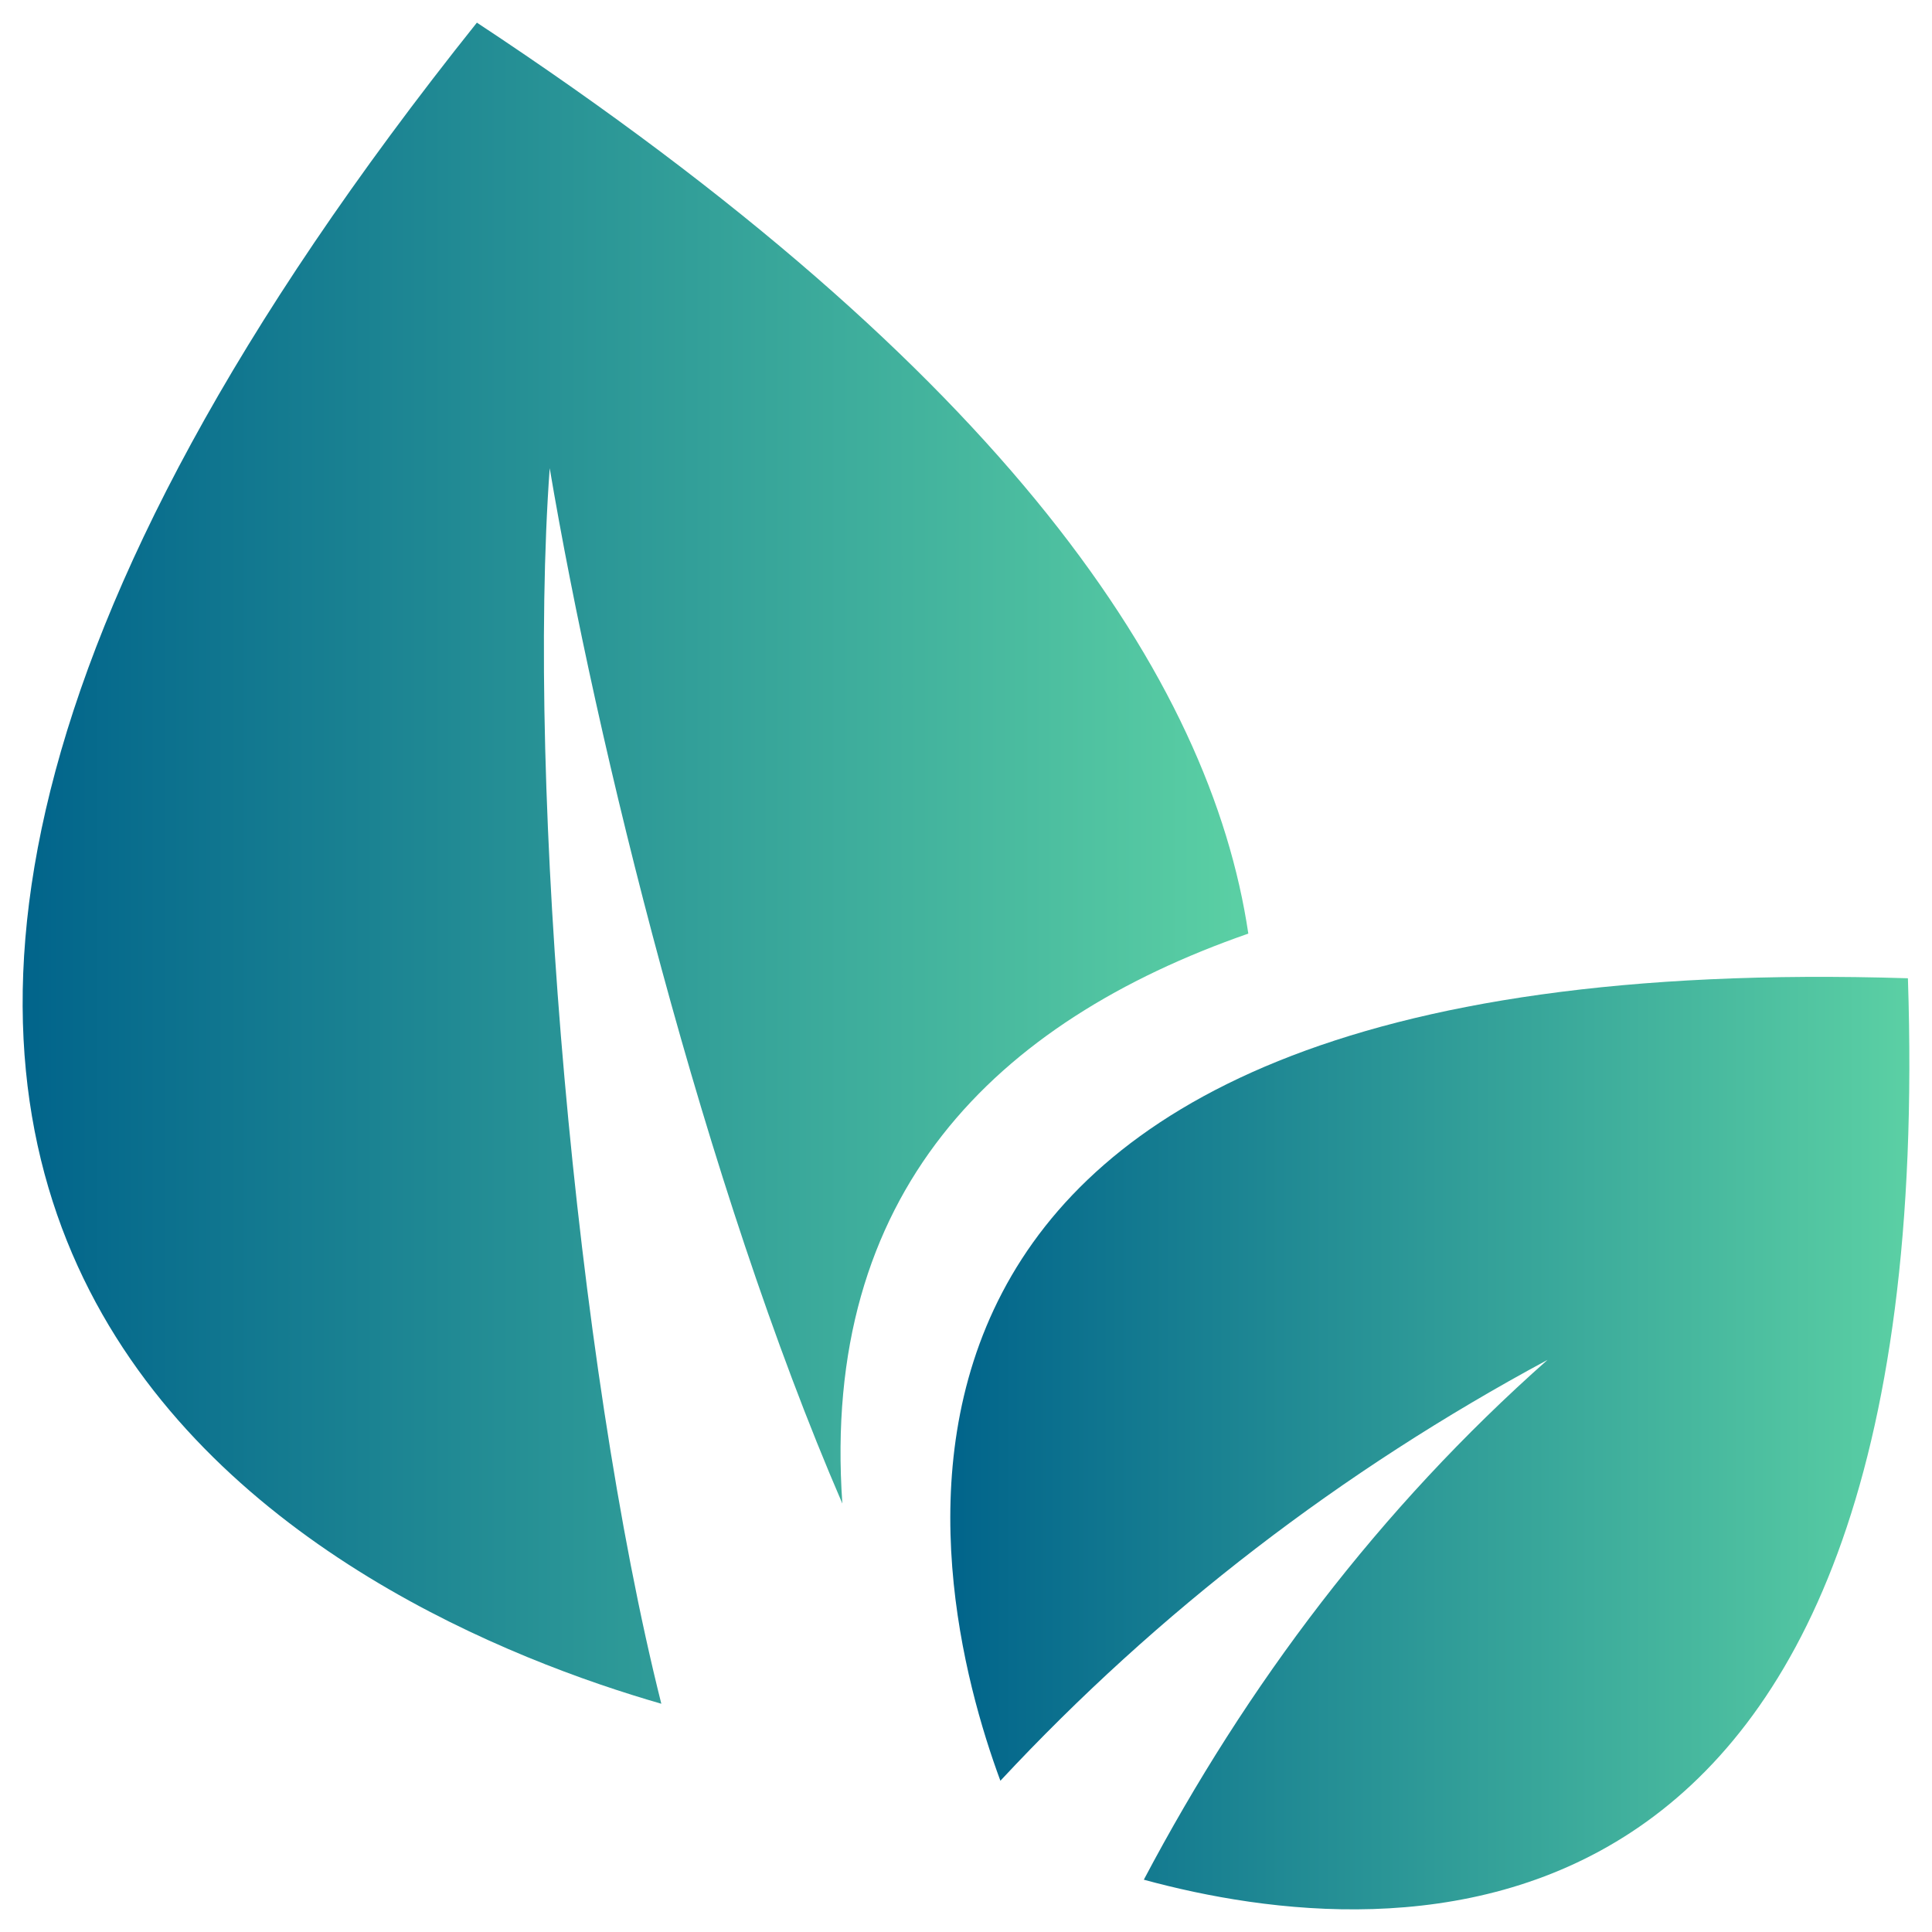 <?xml version="1.0" encoding="UTF-8" standalone="no"?>
<svg
   data-v-fde0c5aa=""
   viewBox="0 0 1024 1024"
   class="iconLeftSlogan"
   version="1.1"
   id="svg104"
   sodipodi:docname="icon.svg"
   width="1024"
   height="1024"
   inkscape:version="1.2.2 (b0a8486541, 2022-12-01)"
   xmlns:inkscape="http://www.inkscape.org/namespaces/inkscape"
   xmlns:sodipodi="http://sodipodi.sourceforge.net/DTD/sodipodi-0.dtd"
   xmlns:xlink="http://www.w3.org/1999/xlink"
   xmlns="http://www.w3.org/2000/svg"
   xmlns:svg="http://www.w3.org/2000/svg">
  <sodipodi:namedview
     id="namedview106"
     pagecolor="#ffffff"
     bordercolor="#000000"
     borderopacity="0.25"
     inkscape:showpageshadow="2"
     inkscape:pageopacity="0.0"
     inkscape:pagecheckerboard="0"
     inkscape:deskcolor="#d1d1d1"
     showgrid="false"
     inkscape:zoom="0.71166667"
     inkscape:cx="511.47541"
     inkscape:cy="514.98829"
     inkscape:window-width="1920"
     inkscape:window-height="1052"
     inkscape:window-x="0"
     inkscape:window-y="0"
     inkscape:window-maximized="1"
     inkscape:current-layer="svg104" />
  <!---->
  <defs
     data-v-fde0c5aa=""
     id="defs78">
    <!---->
    <linearGradient
       inkscape:collect="always"
       xlink:href="#647f733b-d46c-46a8-8204-29fd934ee926"
       id="linearGradient266"
       gradientTransform="scale(0.842,1.188)"
       x1="1.646"
       y1="0"
       x2="76.666"
       y2="0"
       gradientUnits="userSpaceOnUse" />
    <linearGradient
       inkscape:collect="always"
       xlink:href="#647f733b-d46c-46a8-8204-29fd934ee926"
       id="linearGradient268"
       gradientTransform="scale(1,1)"
       x1="49.192"
       y1="50.575"
       x2="98.616"
       y2="50.575"
       gradientUnits="userSpaceOnUse" />
    <linearGradient
       inkscape:collect="always"
       xlink:href="#647f733b-d46c-46a8-8204-29fd934ee926"
       id="linearGradient270"
       gradientTransform="scale(0.986,1.014)"
       x1="1.405"
       y1="0"
       x2="100.01"
       y2="0"
       gradientUnits="userSpaceOnUse" />
  </defs>
  <defs
     data-v-fde0c5aa=""
     id="defs82">
    <!---->
  </defs>
  <defs
     data-v-fde0c5aa=""
     id="defs92">
    <linearGradient
       data-v-fde0c5aa=""
       gradientTransform="rotate(25)"
       id="647f733b-d46c-46a8-8204-29fd934ee926"
       x1="0"
       y1="0"
       x2="1"
       y2="0">
      <stop
         data-v-fde0c5aa=""
         offset="0%"
         stop-color="#01648B"
         stop-opacity="1"
         id="stop87" />
      <stop
         data-v-fde0c5aa=""
         offset="100%"
         stop-color="#5BD0A4"
         stop-opacity="1"
         id="stop89" />
    </linearGradient>
  </defs>
  <g
     data-v-fde0c5aa=""
     id="fb38ba42-291c-4af1-b60b-bd389637d046"
     stroke="none"
     fill="url(#647f733b-d46c-46a8-8204-29fd934ee926)"
     transform="matrix(10.285,0,0,10,-2.25,12)"
     style="fill:url(#linearGradient270)">
    <path
       clip-rule="evenodd"
       d="M 34.299,89.102 C 18.86,84.527 -25.674,64.976 24.795,0 52.086,18.521 62.602,34.817 64.549,48.283 51.495,52.958 42.508,62.047 43.628,78.491 36.518,61.582 30.94,38.196 28.547,23.615 c -1.2,17.033 1.313,47.329 5.752,65.487 z"
       id="path94"
       style="fill:url(#linearGradient266)" />
    <path
       clip-rule="evenodd"
       d="M 51.772,93.184 C 48.014,82.738 40.207,48.778 98.54,50.65 100.252,103.998 71.996,102.029 59.164,98.428 64.476,88.088 71.314,78.756 79.967,70.877 69.352,76.754 59.899,84.209 51.772,93.184 Z"
       id="path96"
       style="fill:url(#linearGradient268)" />
  </g>
  <defs
     data-v-fde0c5aa=""
     id="defs99">
    <!---->
  </defs>
</svg>
